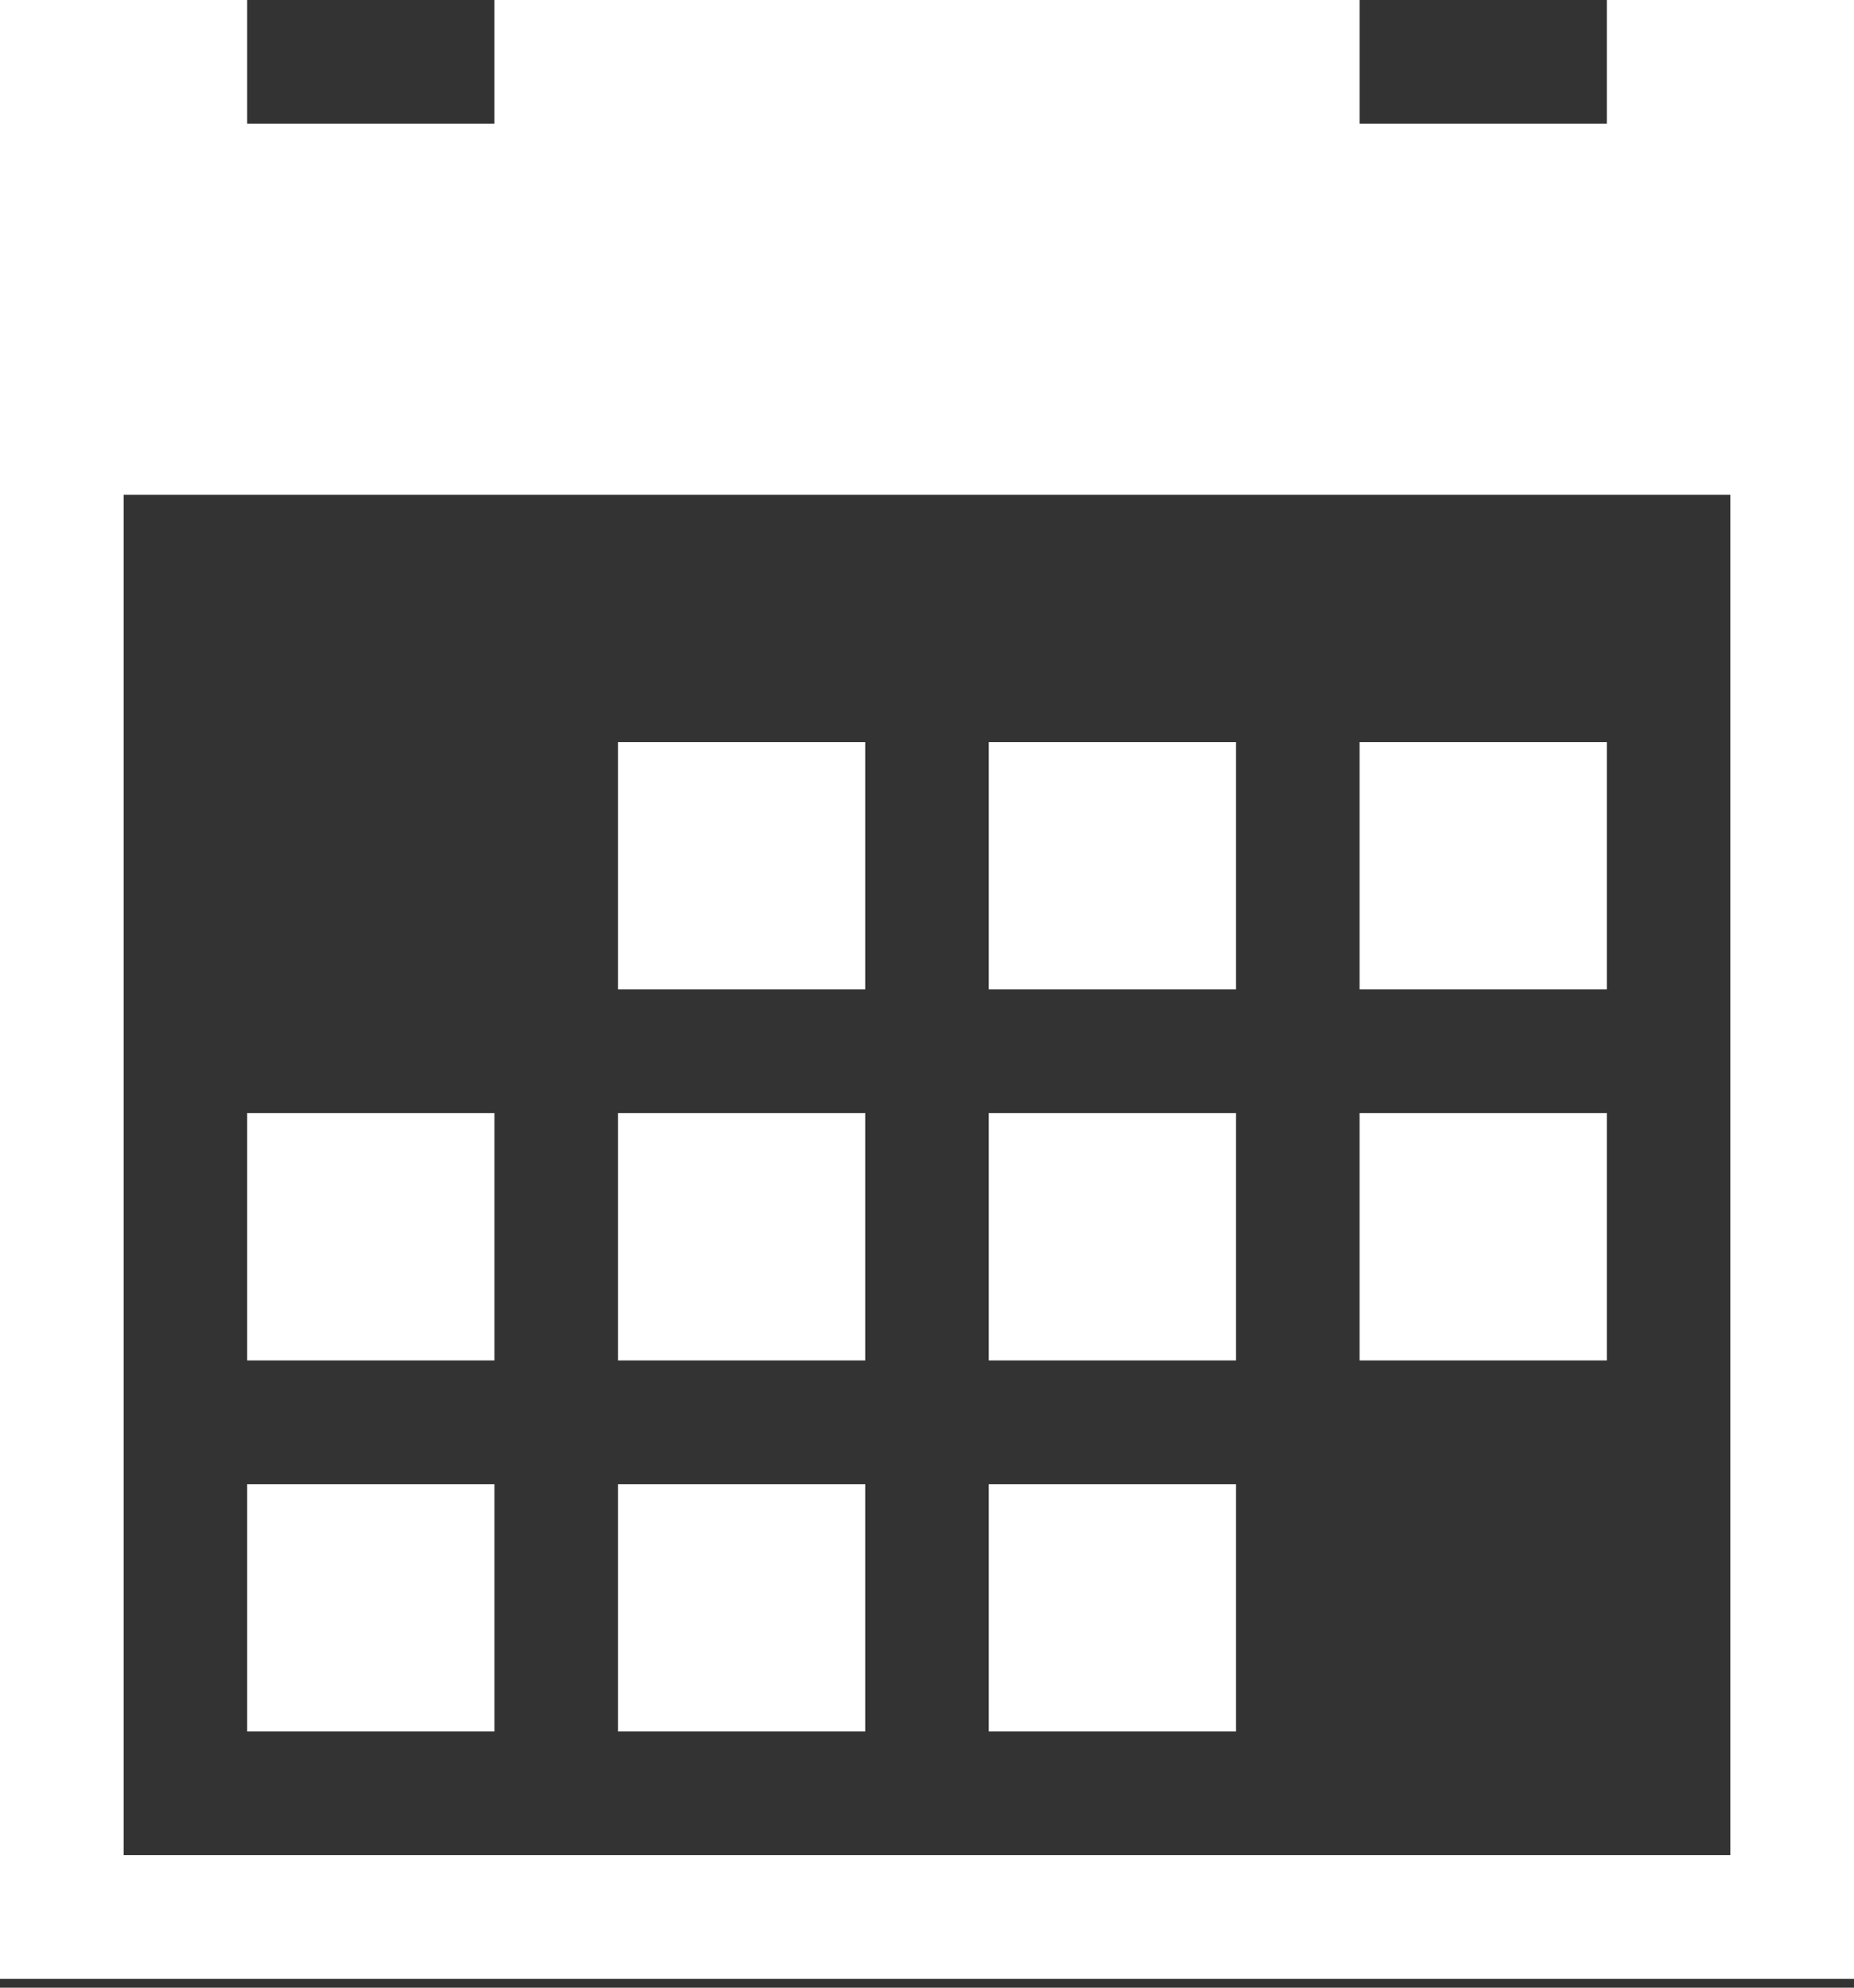 <svg width="28" height="30" viewBox="0 0 28 30" fill="none" xmlns="http://www.w3.org/2000/svg">
<rect x="0" y="0" width="28" height="30" fill="#333333" stroke="none"/>
<path d="M9.333 11.2H13.067V14.933H9.333V11.2ZM14.933 11.2H18.667V14.933H14.933V11.2ZM20.533 11.2H24.267V14.933H20.533V11.2ZM3.733 22.4H7.467V26.133H3.733V22.4ZM9.333 22.4H13.067V26.133H9.333V22.4ZM14.933 22.4H18.667V26.133H14.933V22.4ZM9.333 16.8H13.067V20.533H9.333V16.8ZM14.933 16.8H18.667V20.533H14.933V16.8ZM20.533 16.8H24.267V20.533H20.533V16.8ZM3.733 16.8H7.467V20.533H3.733V16.8ZM24.267 0V1.867H20.533V0H7.467V1.867H3.733V0H0V29.867H28V0H24.267ZM26.133 28H1.867V7.467H26.133V28Z" fill="white"/>
</svg>
